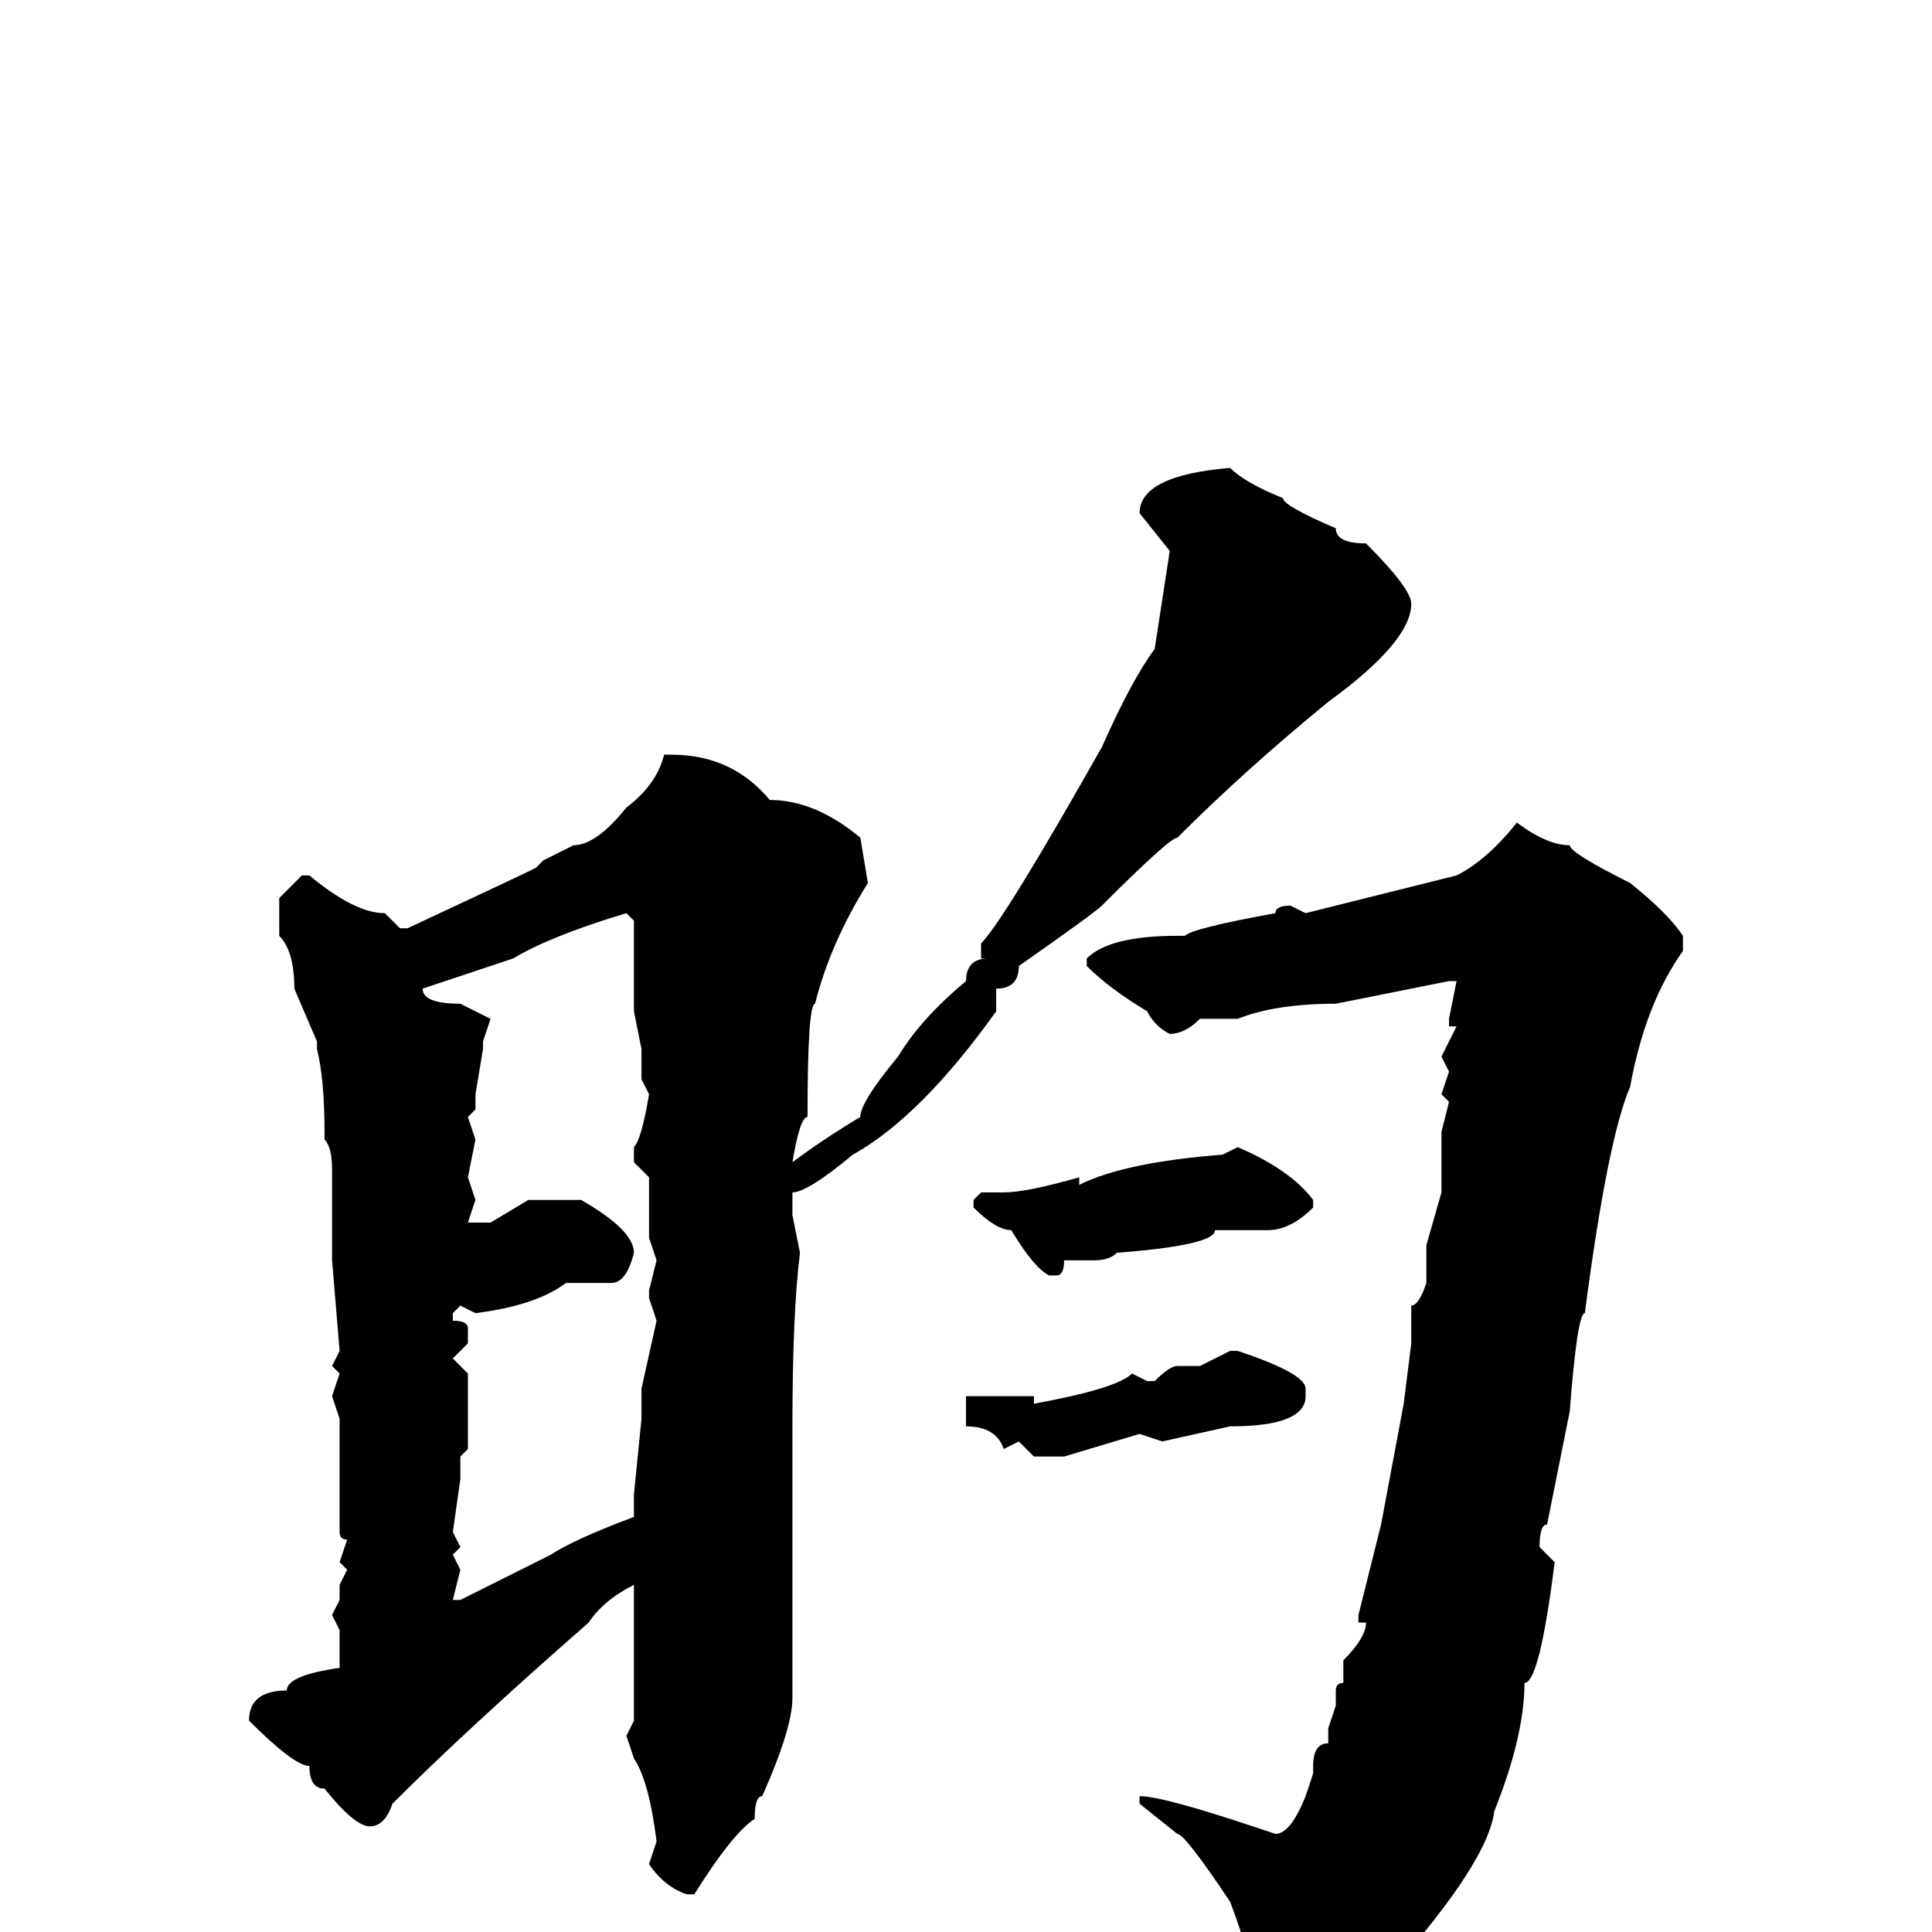 <svg xmlns="http://www.w3.org/2000/svg" viewBox="0 -256 256 256">
	<path fill="#000000" d="M163 -194Q165 -192 170 -190Q170 -189 177 -186Q177 -184 181 -184Q187 -178 187 -176Q187 -171 176 -163Q165 -154 156 -145Q155 -145 146 -136Q145 -135 135 -128Q135 -125 132 -125V-124V-122Q122 -108 113 -103Q107 -98 105 -98V-95L106 -90Q105 -82 105 -67V-31Q105 -27 101 -18Q100 -18 100 -15Q97 -13 92 -5H91Q88 -6 86 -9L87 -12Q86 -20 84 -23L83 -26L84 -28V-33V-38V-42V-43V-46Q80 -44 78 -41Q62 -27 52 -17Q51 -14 49 -14Q47 -14 43 -19Q41 -19 41 -22Q39 -22 33 -28Q33 -32 38 -32Q38 -34 45 -35V-40L44 -42L45 -44V-46L46 -48L45 -49L46 -52Q45 -52 45 -53V-54V-56V-60V-65V-68L44 -71L45 -74L44 -75L45 -77L44 -89V-91V-94V-96V-99V-101Q44 -104 43 -105V-106Q43 -113 42 -117V-118L39 -125Q39 -130 37 -132V-137L40 -140H41Q47 -135 51 -135L53 -133H54Q69 -140 71 -141L72 -142L76 -144Q79 -144 83 -149Q87 -152 88 -156H89Q97 -156 102 -150Q108 -150 114 -145L115 -139Q110 -131 108 -123Q107 -123 107 -108Q106 -108 105 -102Q109 -105 114 -108Q114 -110 119 -116Q122 -121 128 -126Q128 -129 131 -129H130V-131Q133 -134 146 -157Q150 -166 153 -170L155 -183L151 -188Q151 -193 163 -194ZM201 -147Q205 -144 208 -144Q208 -143 216 -139Q221 -135 223 -132V-130Q218 -123 216 -112Q213 -105 210 -82Q209 -82 208 -69L205 -54Q204 -54 204 -51L206 -49Q204 -33 202 -33Q202 -26 198 -16Q197 -8 179 11Q171 18 167 18H166H165L166 7Q166 4 163 -4Q157 -13 156 -13L151 -17V-18Q154 -18 166 -14L169 -13Q171 -13 173 -18L174 -21V-22Q174 -25 176 -25V-27L177 -30V-31V-32Q177 -33 178 -33V-34V-36Q181 -39 181 -41H180V-42L183 -54L186 -70L187 -78V-79V-83Q188 -83 189 -86V-91L191 -98V-104V-106L192 -110L191 -111L192 -114L191 -116L193 -120H192V-121L193 -126H192L177 -123Q169 -123 164 -121H159Q157 -119 155 -119Q153 -120 152 -122Q147 -125 144 -128V-129Q147 -132 156 -132H157Q158 -133 169 -135Q169 -136 171 -136L173 -135L193 -140Q197 -142 201 -147ZM56 -125Q56 -123 61 -123L65 -121L64 -118V-117L63 -111V-109L62 -108L63 -105L62 -100L63 -97L62 -94H63H65L70 -97H74H77Q84 -93 84 -90Q83 -86 81 -86H75Q71 -83 63 -82L61 -83L60 -82V-81Q62 -81 62 -80V-78L60 -76L62 -74V-69V-68V-66V-64L61 -63V-60L60 -53L61 -51L60 -50L61 -48L60 -44H61L73 -50Q76 -52 84 -55V-58L85 -68V-70V-72L87 -81L86 -84V-85L87 -89L86 -92V-100L84 -102V-104Q85 -105 86 -111L85 -113V-117L84 -122V-125V-134L83 -135Q73 -132 68 -129ZM164 -104Q171 -101 174 -97V-96Q171 -93 168 -93H161Q161 -91 148 -90Q147 -89 145 -89H141Q141 -87 140 -87H139Q137 -88 134 -93Q132 -93 129 -96V-97L130 -98H133Q136 -98 143 -100V-99Q149 -102 162 -103ZM163 -77H164Q173 -74 173 -72V-71Q173 -67 163 -67L154 -65L151 -66L141 -63H137L135 -65L133 -64Q132 -67 128 -67V-69V-70V-71H130H137V-70Q148 -72 150 -74L152 -73H153Q155 -75 156 -75H159Z"/>
</svg>